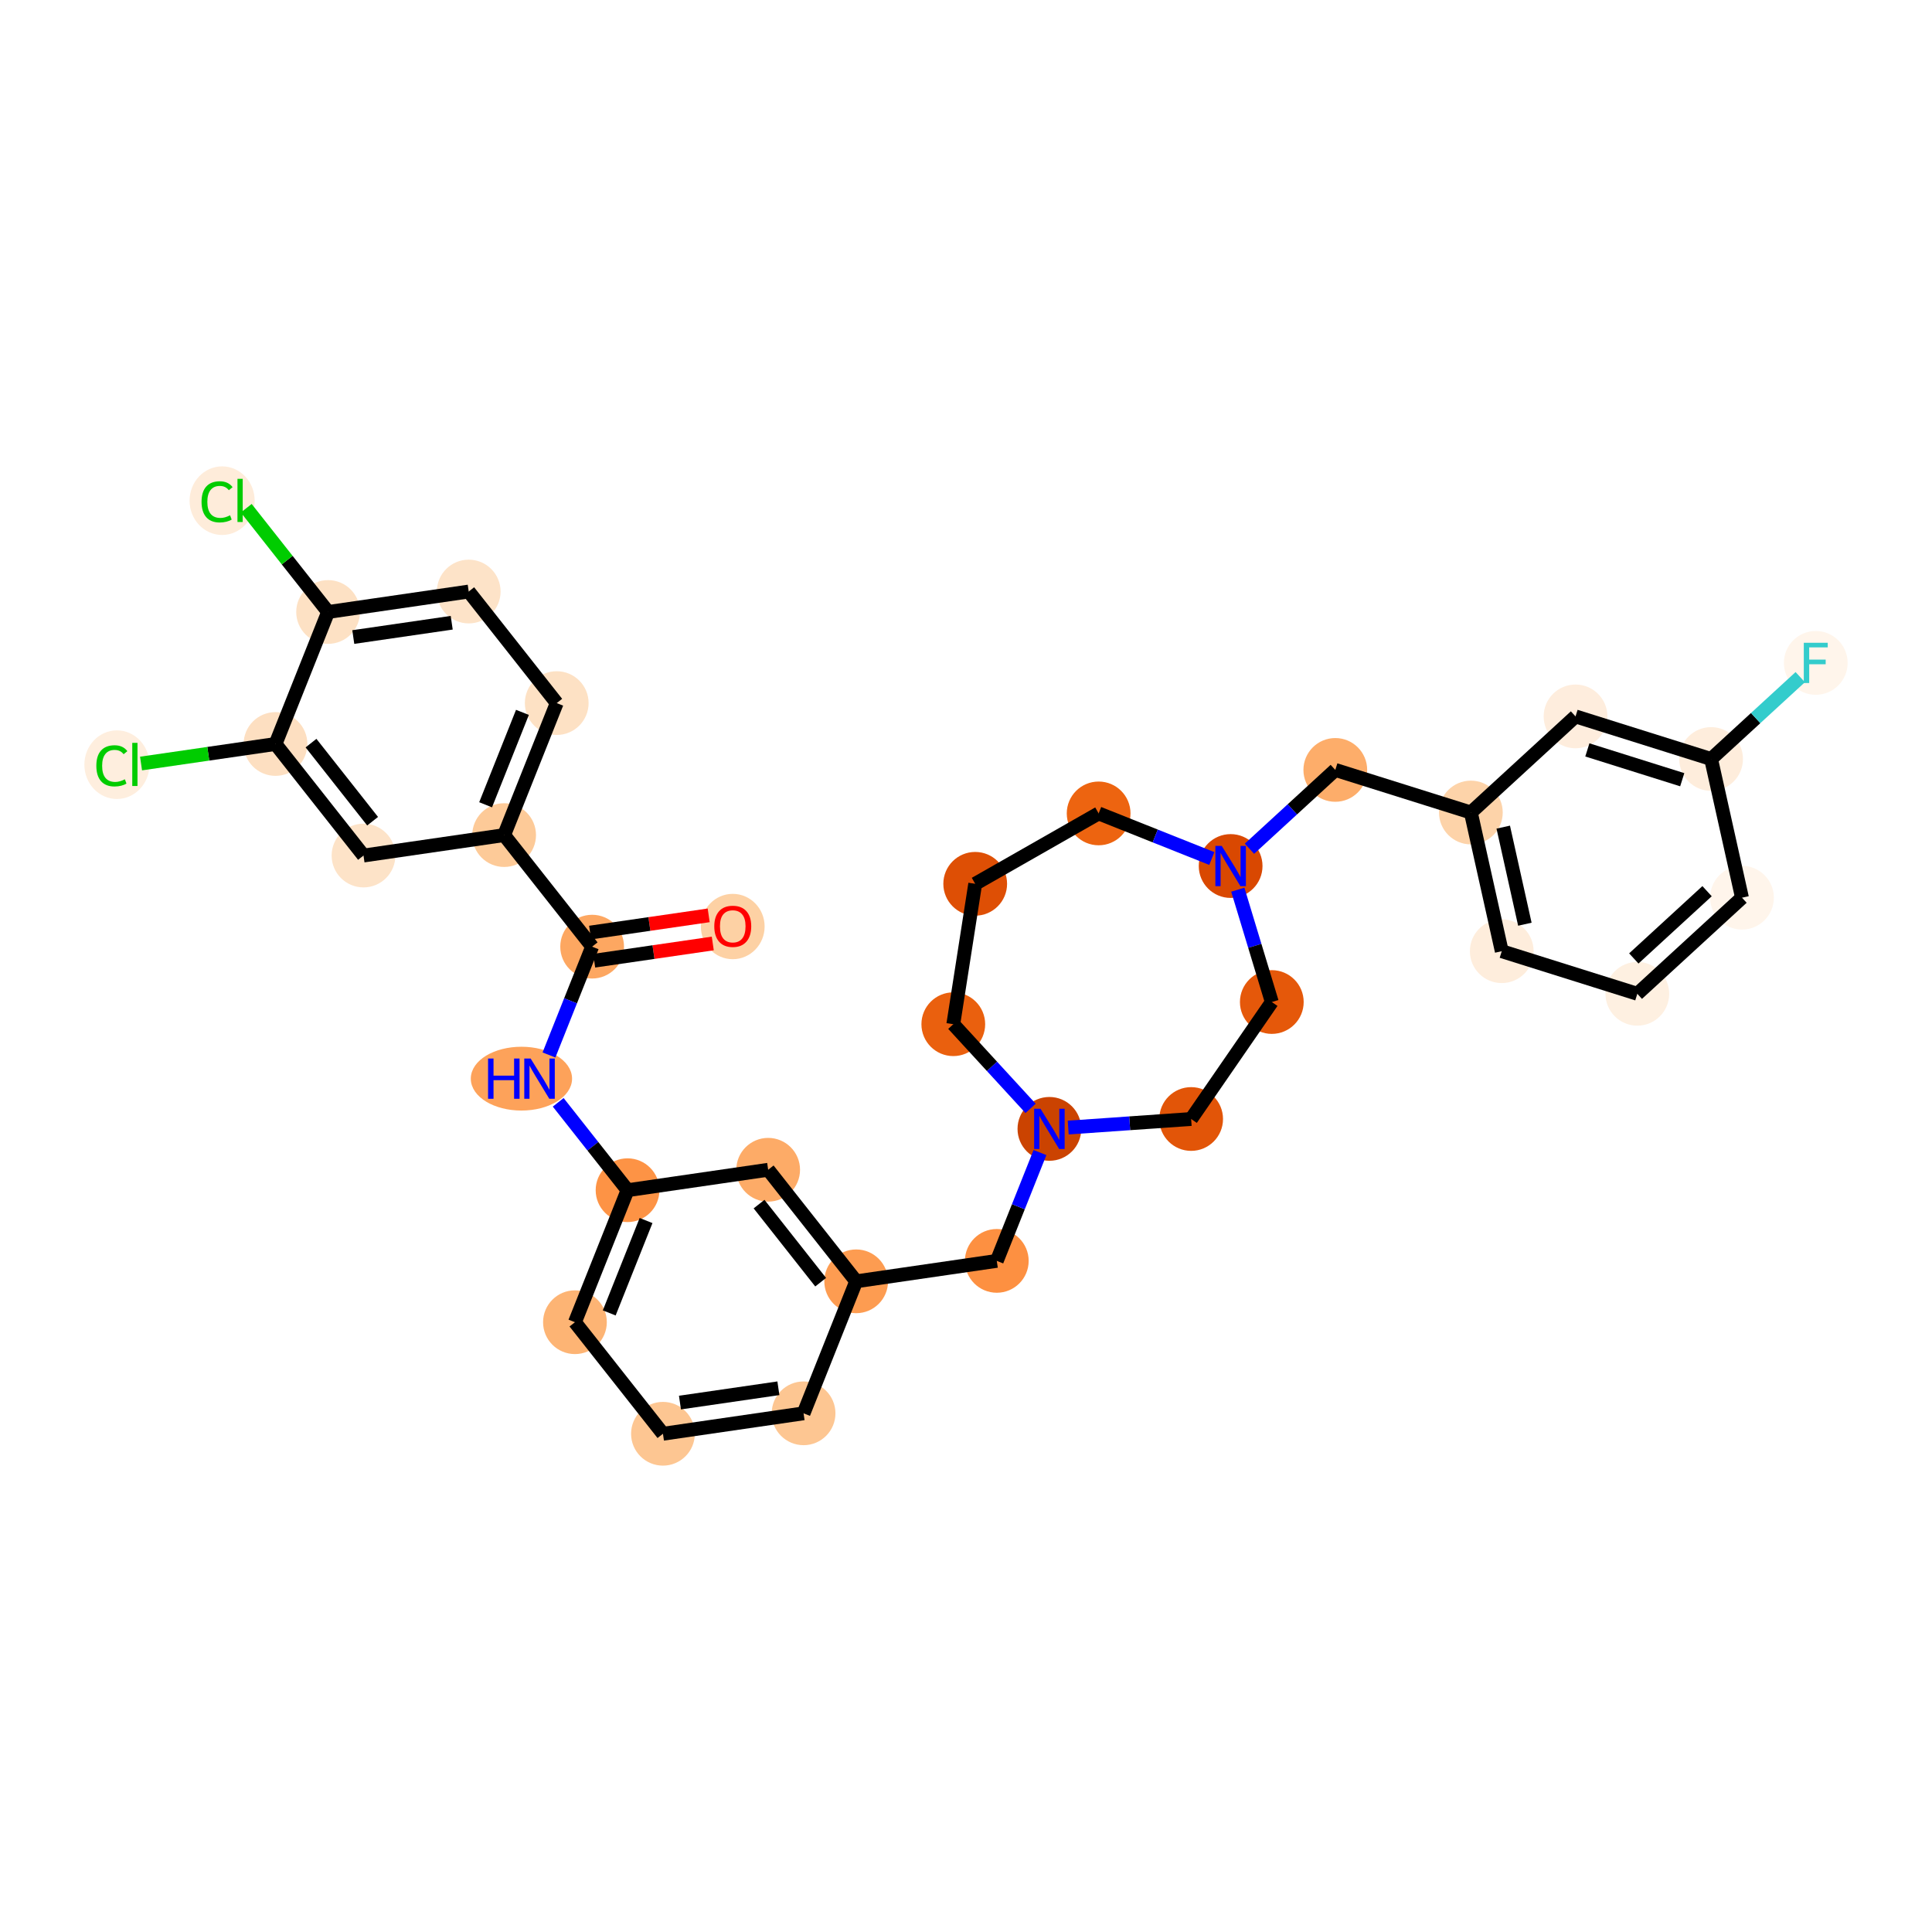 <?xml version='1.0' encoding='iso-8859-1'?>
<svg version='1.1' baseProfile='full'
              xmlns='http://www.w3.org/2000/svg'
                      xmlns:rdkit='http://www.rdkit.org/xml'
                      xmlns:xlink='http://www.w3.org/1999/xlink'
                  xml:space='preserve'
width='280px' height='280px' viewBox='0 0 280 280'>
<!-- END OF HEADER -->
<rect style='opacity:1.0;fill:#FFFFFF;stroke:none' width='280' height='280' x='0' y='0'> </rect>
<ellipse cx='106.196' cy='134.279' rx='4.119' ry='4.235'  style='fill:#FDD1A4;fill-rule:evenodd;stroke:#FDD1A4;stroke-width:1.0px;stroke-linecap:butt;stroke-linejoin:miter;stroke-opacity:1' />
<ellipse cx='85.817' cy='137.196' rx='4.119' ry='4.119'  style='fill:#FDA761;fill-rule:evenodd;stroke:#FDA761;stroke-width:1.0px;stroke-linecap:butt;stroke-linejoin:miter;stroke-opacity:1' />
<ellipse cx='75.57' cy='156.326' rx='6.838' ry='4.124'  style='fill:#FDA25A;fill-rule:evenodd;stroke:#FDA25A;stroke-width:1.0px;stroke-linecap:butt;stroke-linejoin:miter;stroke-opacity:1' />
<ellipse cx='90.949' cy='172.494' rx='4.119' ry='4.119'  style='fill:#FD9345;fill-rule:evenodd;stroke:#FD9345;stroke-width:1.0px;stroke-linecap:butt;stroke-linejoin:miter;stroke-opacity:1' />
<ellipse cx='83.325' cy='191.625' rx='4.119' ry='4.119'  style='fill:#FDB474;fill-rule:evenodd;stroke:#FDB474;stroke-width:1.0px;stroke-linecap:butt;stroke-linejoin:miter;stroke-opacity:1' />
<ellipse cx='96.08' cy='207.792' rx='4.119' ry='4.119'  style='fill:#FDC692;fill-rule:evenodd;stroke:#FDC692;stroke-width:1.0px;stroke-linecap:butt;stroke-linejoin:miter;stroke-opacity:1' />
<ellipse cx='116.46' cy='204.829' rx='4.119' ry='4.119'  style='fill:#FDC692;fill-rule:evenodd;stroke:#FDC692;stroke-width:1.0px;stroke-linecap:butt;stroke-linejoin:miter;stroke-opacity:1' />
<ellipse cx='124.084' cy='185.699' rx='4.119' ry='4.119'  style='fill:#FD9C51;fill-rule:evenodd;stroke:#FD9C51;stroke-width:1.0px;stroke-linecap:butt;stroke-linejoin:miter;stroke-opacity:1' />
<ellipse cx='144.463' cy='182.736' rx='4.119' ry='4.119'  style='fill:#FD9041;fill-rule:evenodd;stroke:#FD9041;stroke-width:1.0px;stroke-linecap:butt;stroke-linejoin:miter;stroke-opacity:1' />
<ellipse cx='152.087' cy='163.606' rx='4.119' ry='4.124'  style='fill:#CB4301;fill-rule:evenodd;stroke:#CB4301;stroke-width:1.0px;stroke-linecap:butt;stroke-linejoin:miter;stroke-opacity:1' />
<ellipse cx='138.159' cy='148.437' rx='4.119' ry='4.119'  style='fill:#EA600E;fill-rule:evenodd;stroke:#EA600E;stroke-width:1.0px;stroke-linecap:butt;stroke-linejoin:miter;stroke-opacity:1' />
<ellipse cx='141.334' cy='128.089' rx='4.119' ry='4.119'  style='fill:#DE4F05;fill-rule:evenodd;stroke:#DE4F05;stroke-width:1.0px;stroke-linecap:butt;stroke-linejoin:miter;stroke-opacity:1' />
<ellipse cx='159.223' cy='117.886' rx='4.119' ry='4.119'  style='fill:#ED6410;fill-rule:evenodd;stroke:#ED6410;stroke-width:1.0px;stroke-linecap:butt;stroke-linejoin:miter;stroke-opacity:1' />
<ellipse cx='178.353' cy='125.51' rx='4.119' ry='4.124'  style='fill:#D94801;fill-rule:evenodd;stroke:#D94801;stroke-width:1.0px;stroke-linecap:butt;stroke-linejoin:miter;stroke-opacity:1' />
<ellipse cx='193.522' cy='111.582' rx='4.119' ry='4.119'  style='fill:#FDAD6A;fill-rule:evenodd;stroke:#FDAD6A;stroke-width:1.0px;stroke-linecap:butt;stroke-linejoin:miter;stroke-opacity:1' />
<ellipse cx='213.169' cy='117.755' rx='4.119' ry='4.119'  style='fill:#FDD3A9;fill-rule:evenodd;stroke:#FDD3A9;stroke-width:1.0px;stroke-linecap:butt;stroke-linejoin:miter;stroke-opacity:1' />
<ellipse cx='217.646' cy='137.856' rx='4.119' ry='4.119'  style='fill:#FEEDDC;fill-rule:evenodd;stroke:#FEEDDC;stroke-width:1.0px;stroke-linecap:butt;stroke-linejoin:miter;stroke-opacity:1' />
<ellipse cx='237.293' cy='144.029' rx='4.119' ry='4.119'  style='fill:#FEF0E1;fill-rule:evenodd;stroke:#FEF0E1;stroke-width:1.0px;stroke-linecap:butt;stroke-linejoin:miter;stroke-opacity:1' />
<ellipse cx='252.462' cy='130.101' rx='4.119' ry='4.119'  style='fill:#FFF5EB;fill-rule:evenodd;stroke:#FFF5EB;stroke-width:1.0px;stroke-linecap:butt;stroke-linejoin:miter;stroke-opacity:1' />
<ellipse cx='247.985' cy='110' rx='4.119' ry='4.119'  style='fill:#FEEDDC;fill-rule:evenodd;stroke:#FEEDDC;stroke-width:1.0px;stroke-linecap:butt;stroke-linejoin:miter;stroke-opacity:1' />
<ellipse cx='263.154' cy='96.072' rx='4.119' ry='4.124'  style='fill:#FFF5EB;fill-rule:evenodd;stroke:#FFF5EB;stroke-width:1.0px;stroke-linecap:butt;stroke-linejoin:miter;stroke-opacity:1' />
<ellipse cx='228.338' cy='103.827' rx='4.119' ry='4.119'  style='fill:#FEEDDD;fill-rule:evenodd;stroke:#FEEDDD;stroke-width:1.0px;stroke-linecap:butt;stroke-linejoin:miter;stroke-opacity:1' />
<ellipse cx='184.32' cy='145.22' rx='4.119' ry='4.119'  style='fill:#E5580A;fill-rule:evenodd;stroke:#E5580A;stroke-width:1.0px;stroke-linecap:butt;stroke-linejoin:miter;stroke-opacity:1' />
<ellipse cx='172.63' cy='162.174' rx='4.119' ry='4.119'  style='fill:#E25508;fill-rule:evenodd;stroke:#E25508;stroke-width:1.0px;stroke-linecap:butt;stroke-linejoin:miter;stroke-opacity:1' />
<ellipse cx='111.328' cy='169.531' rx='4.119' ry='4.119'  style='fill:#FDAB67;fill-rule:evenodd;stroke:#FDAB67;stroke-width:1.0px;stroke-linecap:butt;stroke-linejoin:miter;stroke-opacity:1' />
<ellipse cx='73.062' cy='121.028' rx='4.119' ry='4.119'  style='fill:#FDCA98;fill-rule:evenodd;stroke:#FDCA98;stroke-width:1.0px;stroke-linecap:butt;stroke-linejoin:miter;stroke-opacity:1' />
<ellipse cx='80.685' cy='101.898' rx='4.119' ry='4.119'  style='fill:#FDE1C4;fill-rule:evenodd;stroke:#FDE1C4;stroke-width:1.0px;stroke-linecap:butt;stroke-linejoin:miter;stroke-opacity:1' />
<ellipse cx='67.93' cy='85.73' rx='4.119' ry='4.119'  style='fill:#FDE3C8;fill-rule:evenodd;stroke:#FDE3C8;stroke-width:1.0px;stroke-linecap:butt;stroke-linejoin:miter;stroke-opacity:1' />
<ellipse cx='47.551' cy='88.693' rx='4.119' ry='4.119'  style='fill:#FDE1C4;fill-rule:evenodd;stroke:#FDE1C4;stroke-width:1.0px;stroke-linecap:butt;stroke-linejoin:miter;stroke-opacity:1' />
<ellipse cx='32.192' cy='72.562' rx='4.217' ry='4.473'  style='fill:#FEECDA;fill-rule:evenodd;stroke:#FEECDA;stroke-width:1.0px;stroke-linecap:butt;stroke-linejoin:miter;stroke-opacity:1' />
<ellipse cx='39.927' cy='107.824' rx='4.119' ry='4.119'  style='fill:#FDDFC1;fill-rule:evenodd;stroke:#FDDFC1;stroke-width:1.0px;stroke-linecap:butt;stroke-linejoin:miter;stroke-opacity:1' />
<ellipse cx='16.944' cy='110.823' rx='4.217' ry='4.473'  style='fill:#FEEEDE;fill-rule:evenodd;stroke:#FEEEDE;stroke-width:1.0px;stroke-linecap:butt;stroke-linejoin:miter;stroke-opacity:1' />
<ellipse cx='52.682' cy='123.991' rx='4.119' ry='4.119'  style='fill:#FDE3C8;fill-rule:evenodd;stroke:#FDE3C8;stroke-width:1.0px;stroke-linecap:butt;stroke-linejoin:miter;stroke-opacity:1' />
<path class='bond-0 atom-0 atom-1' d='M 102.708,132.659 L 94.115,133.909' style='fill:none;fill-rule:evenodd;stroke:#FF0000;stroke-width:2.0px;stroke-linecap:butt;stroke-linejoin:miter;stroke-opacity:1' />
<path class='bond-0 atom-0 atom-1' d='M 94.115,133.909 L 85.521,135.158' style='fill:none;fill-rule:evenodd;stroke:#000000;stroke-width:2.0px;stroke-linecap:butt;stroke-linejoin:miter;stroke-opacity:1' />
<path class='bond-0 atom-0 atom-1' d='M 103.301,136.735 L 94.707,137.985' style='fill:none;fill-rule:evenodd;stroke:#FF0000;stroke-width:2.0px;stroke-linecap:butt;stroke-linejoin:miter;stroke-opacity:1' />
<path class='bond-0 atom-0 atom-1' d='M 94.707,137.985 L 86.113,139.234' style='fill:none;fill-rule:evenodd;stroke:#000000;stroke-width:2.0px;stroke-linecap:butt;stroke-linejoin:miter;stroke-opacity:1' />
<path class='bond-1 atom-1 atom-2' d='M 85.817,137.196 L 82.689,145.046' style='fill:none;fill-rule:evenodd;stroke:#000000;stroke-width:2.0px;stroke-linecap:butt;stroke-linejoin:miter;stroke-opacity:1' />
<path class='bond-1 atom-1 atom-2' d='M 82.689,145.046 L 79.561,152.896' style='fill:none;fill-rule:evenodd;stroke:#0000FF;stroke-width:2.0px;stroke-linecap:butt;stroke-linejoin:miter;stroke-opacity:1' />
<path class='bond-24 atom-1 atom-25' d='M 85.817,137.196 L 73.062,121.028' style='fill:none;fill-rule:evenodd;stroke:#000000;stroke-width:2.0px;stroke-linecap:butt;stroke-linejoin:miter;stroke-opacity:1' />
<path class='bond-2 atom-2 atom-3' d='M 80.9,159.757 L 85.924,166.126' style='fill:none;fill-rule:evenodd;stroke:#0000FF;stroke-width:2.0px;stroke-linecap:butt;stroke-linejoin:miter;stroke-opacity:1' />
<path class='bond-2 atom-2 atom-3' d='M 85.924,166.126 L 90.949,172.494' style='fill:none;fill-rule:evenodd;stroke:#000000;stroke-width:2.0px;stroke-linecap:butt;stroke-linejoin:miter;stroke-opacity:1' />
<path class='bond-3 atom-3 atom-4' d='M 90.949,172.494 L 83.325,191.625' style='fill:none;fill-rule:evenodd;stroke:#000000;stroke-width:2.0px;stroke-linecap:butt;stroke-linejoin:miter;stroke-opacity:1' />
<path class='bond-3 atom-3 atom-4' d='M 93.631,176.888 L 88.294,190.28' style='fill:none;fill-rule:evenodd;stroke:#000000;stroke-width:2.0px;stroke-linecap:butt;stroke-linejoin:miter;stroke-opacity:1' />
<path class='bond-32 atom-24 atom-3' d='M 111.328,169.531 L 90.949,172.494' style='fill:none;fill-rule:evenodd;stroke:#000000;stroke-width:2.0px;stroke-linecap:butt;stroke-linejoin:miter;stroke-opacity:1' />
<path class='bond-4 atom-4 atom-5' d='M 83.325,191.625 L 96.08,207.792' style='fill:none;fill-rule:evenodd;stroke:#000000;stroke-width:2.0px;stroke-linecap:butt;stroke-linejoin:miter;stroke-opacity:1' />
<path class='bond-5 atom-5 atom-6' d='M 96.08,207.792 L 116.46,204.829' style='fill:none;fill-rule:evenodd;stroke:#000000;stroke-width:2.0px;stroke-linecap:butt;stroke-linejoin:miter;stroke-opacity:1' />
<path class='bond-5 atom-5 atom-6' d='M 98.545,203.272 L 112.81,201.198' style='fill:none;fill-rule:evenodd;stroke:#000000;stroke-width:2.0px;stroke-linecap:butt;stroke-linejoin:miter;stroke-opacity:1' />
<path class='bond-6 atom-6 atom-7' d='M 116.46,204.829 L 124.084,185.699' style='fill:none;fill-rule:evenodd;stroke:#000000;stroke-width:2.0px;stroke-linecap:butt;stroke-linejoin:miter;stroke-opacity:1' />
<path class='bond-7 atom-7 atom-8' d='M 124.084,185.699 L 144.463,182.736' style='fill:none;fill-rule:evenodd;stroke:#000000;stroke-width:2.0px;stroke-linecap:butt;stroke-linejoin:miter;stroke-opacity:1' />
<path class='bond-23 atom-7 atom-24' d='M 124.084,185.699 L 111.328,169.531' style='fill:none;fill-rule:evenodd;stroke:#000000;stroke-width:2.0px;stroke-linecap:butt;stroke-linejoin:miter;stroke-opacity:1' />
<path class='bond-23 atom-7 atom-24' d='M 118.937,185.825 L 110.008,174.508' style='fill:none;fill-rule:evenodd;stroke:#000000;stroke-width:2.0px;stroke-linecap:butt;stroke-linejoin:miter;stroke-opacity:1' />
<path class='bond-8 atom-8 atom-9' d='M 144.463,182.736 L 147.591,174.887' style='fill:none;fill-rule:evenodd;stroke:#000000;stroke-width:2.0px;stroke-linecap:butt;stroke-linejoin:miter;stroke-opacity:1' />
<path class='bond-8 atom-8 atom-9' d='M 147.591,174.887 L 150.719,167.037' style='fill:none;fill-rule:evenodd;stroke:#0000FF;stroke-width:2.0px;stroke-linecap:butt;stroke-linejoin:miter;stroke-opacity:1' />
<path class='bond-9 atom-9 atom-10' d='M 149.36,160.636 L 143.759,154.536' style='fill:none;fill-rule:evenodd;stroke:#0000FF;stroke-width:2.0px;stroke-linecap:butt;stroke-linejoin:miter;stroke-opacity:1' />
<path class='bond-9 atom-9 atom-10' d='M 143.759,154.536 L 138.159,148.437' style='fill:none;fill-rule:evenodd;stroke:#000000;stroke-width:2.0px;stroke-linecap:butt;stroke-linejoin:miter;stroke-opacity:1' />
<path class='bond-34 atom-23 atom-9' d='M 172.63,162.174 L 163.722,162.795' style='fill:none;fill-rule:evenodd;stroke:#000000;stroke-width:2.0px;stroke-linecap:butt;stroke-linejoin:miter;stroke-opacity:1' />
<path class='bond-34 atom-23 atom-9' d='M 163.722,162.795 L 154.813,163.416' style='fill:none;fill-rule:evenodd;stroke:#0000FF;stroke-width:2.0px;stroke-linecap:butt;stroke-linejoin:miter;stroke-opacity:1' />
<path class='bond-10 atom-10 atom-11' d='M 138.159,148.437 L 141.334,128.089' style='fill:none;fill-rule:evenodd;stroke:#000000;stroke-width:2.0px;stroke-linecap:butt;stroke-linejoin:miter;stroke-opacity:1' />
<path class='bond-11 atom-11 atom-12' d='M 141.334,128.089 L 159.223,117.886' style='fill:none;fill-rule:evenodd;stroke:#000000;stroke-width:2.0px;stroke-linecap:butt;stroke-linejoin:miter;stroke-opacity:1' />
<path class='bond-12 atom-12 atom-13' d='M 159.223,117.886 L 167.425,121.155' style='fill:none;fill-rule:evenodd;stroke:#000000;stroke-width:2.0px;stroke-linecap:butt;stroke-linejoin:miter;stroke-opacity:1' />
<path class='bond-12 atom-12 atom-13' d='M 167.425,121.155 L 175.626,124.423' style='fill:none;fill-rule:evenodd;stroke:#0000FF;stroke-width:2.0px;stroke-linecap:butt;stroke-linejoin:miter;stroke-opacity:1' />
<path class='bond-13 atom-13 atom-14' d='M 181.08,123.006 L 187.301,117.294' style='fill:none;fill-rule:evenodd;stroke:#0000FF;stroke-width:2.0px;stroke-linecap:butt;stroke-linejoin:miter;stroke-opacity:1' />
<path class='bond-13 atom-13 atom-14' d='M 187.301,117.294 L 193.522,111.582' style='fill:none;fill-rule:evenodd;stroke:#000000;stroke-width:2.0px;stroke-linecap:butt;stroke-linejoin:miter;stroke-opacity:1' />
<path class='bond-21 atom-13 atom-22' d='M 179.392,128.941 L 181.856,137.08' style='fill:none;fill-rule:evenodd;stroke:#0000FF;stroke-width:2.0px;stroke-linecap:butt;stroke-linejoin:miter;stroke-opacity:1' />
<path class='bond-21 atom-13 atom-22' d='M 181.856,137.08 L 184.32,145.22' style='fill:none;fill-rule:evenodd;stroke:#000000;stroke-width:2.0px;stroke-linecap:butt;stroke-linejoin:miter;stroke-opacity:1' />
<path class='bond-14 atom-14 atom-15' d='M 193.522,111.582 L 213.169,117.755' style='fill:none;fill-rule:evenodd;stroke:#000000;stroke-width:2.0px;stroke-linecap:butt;stroke-linejoin:miter;stroke-opacity:1' />
<path class='bond-15 atom-15 atom-16' d='M 213.169,117.755 L 217.646,137.856' style='fill:none;fill-rule:evenodd;stroke:#000000;stroke-width:2.0px;stroke-linecap:butt;stroke-linejoin:miter;stroke-opacity:1' />
<path class='bond-15 atom-15 atom-16' d='M 217.861,119.874 L 220.995,133.945' style='fill:none;fill-rule:evenodd;stroke:#000000;stroke-width:2.0px;stroke-linecap:butt;stroke-linejoin:miter;stroke-opacity:1' />
<path class='bond-35 atom-21 atom-15' d='M 228.338,103.827 L 213.169,117.755' style='fill:none;fill-rule:evenodd;stroke:#000000;stroke-width:2.0px;stroke-linecap:butt;stroke-linejoin:miter;stroke-opacity:1' />
<path class='bond-16 atom-16 atom-17' d='M 217.646,137.856 L 237.293,144.029' style='fill:none;fill-rule:evenodd;stroke:#000000;stroke-width:2.0px;stroke-linecap:butt;stroke-linejoin:miter;stroke-opacity:1' />
<path class='bond-17 atom-17 atom-18' d='M 237.293,144.029 L 252.462,130.101' style='fill:none;fill-rule:evenodd;stroke:#000000;stroke-width:2.0px;stroke-linecap:butt;stroke-linejoin:miter;stroke-opacity:1' />
<path class='bond-17 atom-17 atom-18' d='M 236.783,138.906 L 247.401,129.156' style='fill:none;fill-rule:evenodd;stroke:#000000;stroke-width:2.0px;stroke-linecap:butt;stroke-linejoin:miter;stroke-opacity:1' />
<path class='bond-18 atom-18 atom-19' d='M 252.462,130.101 L 247.985,110' style='fill:none;fill-rule:evenodd;stroke:#000000;stroke-width:2.0px;stroke-linecap:butt;stroke-linejoin:miter;stroke-opacity:1' />
<path class='bond-19 atom-19 atom-20' d='M 247.985,110 L 254.445,104.068' style='fill:none;fill-rule:evenodd;stroke:#000000;stroke-width:2.0px;stroke-linecap:butt;stroke-linejoin:miter;stroke-opacity:1' />
<path class='bond-19 atom-19 atom-20' d='M 254.445,104.068 L 260.905,98.136' style='fill:none;fill-rule:evenodd;stroke:#33CCCC;stroke-width:2.0px;stroke-linecap:butt;stroke-linejoin:miter;stroke-opacity:1' />
<path class='bond-20 atom-19 atom-21' d='M 247.985,110 L 228.338,103.827' style='fill:none;fill-rule:evenodd;stroke:#000000;stroke-width:2.0px;stroke-linecap:butt;stroke-linejoin:miter;stroke-opacity:1' />
<path class='bond-20 atom-19 atom-21' d='M 243.803,113.003 L 230.051,108.682' style='fill:none;fill-rule:evenodd;stroke:#000000;stroke-width:2.0px;stroke-linecap:butt;stroke-linejoin:miter;stroke-opacity:1' />
<path class='bond-22 atom-22 atom-23' d='M 184.32,145.22 L 172.63,162.174' style='fill:none;fill-rule:evenodd;stroke:#000000;stroke-width:2.0px;stroke-linecap:butt;stroke-linejoin:miter;stroke-opacity:1' />
<path class='bond-25 atom-25 atom-26' d='M 73.062,121.028 L 80.685,101.898' style='fill:none;fill-rule:evenodd;stroke:#000000;stroke-width:2.0px;stroke-linecap:butt;stroke-linejoin:miter;stroke-opacity:1' />
<path class='bond-25 atom-25 atom-26' d='M 70.379,116.634 L 75.716,103.243' style='fill:none;fill-rule:evenodd;stroke:#000000;stroke-width:2.0px;stroke-linecap:butt;stroke-linejoin:miter;stroke-opacity:1' />
<path class='bond-33 atom-32 atom-25' d='M 52.682,123.991 L 73.062,121.028' style='fill:none;fill-rule:evenodd;stroke:#000000;stroke-width:2.0px;stroke-linecap:butt;stroke-linejoin:miter;stroke-opacity:1' />
<path class='bond-26 atom-26 atom-27' d='M 80.685,101.898 L 67.93,85.73' style='fill:none;fill-rule:evenodd;stroke:#000000;stroke-width:2.0px;stroke-linecap:butt;stroke-linejoin:miter;stroke-opacity:1' />
<path class='bond-27 atom-27 atom-28' d='M 67.93,85.73 L 47.551,88.693' style='fill:none;fill-rule:evenodd;stroke:#000000;stroke-width:2.0px;stroke-linecap:butt;stroke-linejoin:miter;stroke-opacity:1' />
<path class='bond-27 atom-27 atom-28' d='M 65.466,90.251 L 51.2,92.325' style='fill:none;fill-rule:evenodd;stroke:#000000;stroke-width:2.0px;stroke-linecap:butt;stroke-linejoin:miter;stroke-opacity:1' />
<path class='bond-28 atom-28 atom-29' d='M 47.551,88.693 L 41.62,81.176' style='fill:none;fill-rule:evenodd;stroke:#000000;stroke-width:2.0px;stroke-linecap:butt;stroke-linejoin:miter;stroke-opacity:1' />
<path class='bond-28 atom-28 atom-29' d='M 41.62,81.176 L 35.689,73.658' style='fill:none;fill-rule:evenodd;stroke:#00CC00;stroke-width:2.0px;stroke-linecap:butt;stroke-linejoin:miter;stroke-opacity:1' />
<path class='bond-29 atom-28 atom-30' d='M 47.551,88.693 L 39.927,107.824' style='fill:none;fill-rule:evenodd;stroke:#000000;stroke-width:2.0px;stroke-linecap:butt;stroke-linejoin:miter;stroke-opacity:1' />
<path class='bond-30 atom-30 atom-31' d='M 39.927,107.824 L 30.184,109.24' style='fill:none;fill-rule:evenodd;stroke:#000000;stroke-width:2.0px;stroke-linecap:butt;stroke-linejoin:miter;stroke-opacity:1' />
<path class='bond-30 atom-30 atom-31' d='M 30.184,109.24 L 20.441,110.656' style='fill:none;fill-rule:evenodd;stroke:#00CC00;stroke-width:2.0px;stroke-linecap:butt;stroke-linejoin:miter;stroke-opacity:1' />
<path class='bond-31 atom-30 atom-32' d='M 39.927,107.824 L 52.682,123.991' style='fill:none;fill-rule:evenodd;stroke:#000000;stroke-width:2.0px;stroke-linecap:butt;stroke-linejoin:miter;stroke-opacity:1' />
<path class='bond-31 atom-30 atom-32' d='M 45.074,107.698 L 54.002,119.015' style='fill:none;fill-rule:evenodd;stroke:#000000;stroke-width:2.0px;stroke-linecap:butt;stroke-linejoin:miter;stroke-opacity:1' />
<path  class='atom-0' d='M 103.519 134.25
Q 103.519 132.849, 104.211 132.067
Q 104.903 131.284, 106.196 131.284
Q 107.49 131.284, 108.182 132.067
Q 108.874 132.849, 108.874 134.25
Q 108.874 135.667, 108.173 136.474
Q 107.473 137.273, 106.196 137.273
Q 104.911 137.273, 104.211 136.474
Q 103.519 135.675, 103.519 134.25
M 106.196 136.614
Q 107.086 136.614, 107.564 136.021
Q 108.05 135.419, 108.05 134.25
Q 108.05 133.105, 107.564 132.528
Q 107.086 131.943, 106.196 131.943
Q 105.307 131.943, 104.821 132.52
Q 104.343 133.097, 104.343 134.25
Q 104.343 135.428, 104.821 136.021
Q 105.307 136.614, 106.196 136.614
' fill='#FF0000'/>
<path  class='atom-2' d='M 70.734 153.41
L 71.525 153.41
L 71.525 155.89
L 74.507 155.89
L 74.507 153.41
L 75.298 153.41
L 75.298 159.243
L 74.507 159.243
L 74.507 156.549
L 71.525 156.549
L 71.525 159.243
L 70.734 159.243
L 70.734 153.41
' fill='#0000FF'/>
<path  class='atom-2' d='M 76.904 153.41
L 78.815 156.499
Q 79.005 156.804, 79.309 157.356
Q 79.614 157.908, 79.631 157.941
L 79.631 153.41
L 80.405 153.41
L 80.405 159.243
L 79.606 159.243
L 77.555 155.865
Q 77.316 155.47, 77.061 155.017
Q 76.813 154.564, 76.739 154.424
L 76.739 159.243
L 75.981 159.243
L 75.981 153.41
L 76.904 153.41
' fill='#0000FF'/>
<path  class='atom-9' d='M 150.798 160.69
L 152.709 163.779
Q 152.898 164.084, 153.203 164.636
Q 153.508 165.187, 153.524 165.22
L 153.524 160.69
L 154.298 160.69
L 154.298 166.522
L 153.499 166.522
L 151.448 163.145
Q 151.209 162.749, 150.954 162.296
Q 150.707 161.843, 150.633 161.703
L 150.633 166.522
L 149.875 166.522
L 149.875 160.69
L 150.798 160.69
' fill='#0000FF'/>
<path  class='atom-13' d='M 177.064 122.594
L 178.975 125.683
Q 179.164 125.988, 179.469 126.54
Q 179.774 127.091, 179.79 127.124
L 179.79 122.594
L 180.565 122.594
L 180.565 128.426
L 179.766 128.426
L 177.715 125.049
Q 177.476 124.653, 177.22 124.2
Q 176.973 123.747, 176.899 123.607
L 176.899 128.426
L 176.141 128.426
L 176.141 122.594
L 177.064 122.594
' fill='#0000FF'/>
<path  class='atom-20' d='M 261.42 93.156
L 264.888 93.156
L 264.888 93.823
L 262.203 93.823
L 262.203 95.594
L 264.591 95.594
L 264.591 96.269
L 262.203 96.269
L 262.203 98.988
L 261.42 98.988
L 261.42 93.156
' fill='#33CCCC'/>
<path  class='atom-29' d='M 29.21 72.727
Q 29.21 71.278, 29.886 70.52
Q 30.569 69.754, 31.863 69.754
Q 33.065 69.754, 33.708 70.602
L 33.164 71.047
Q 32.695 70.429, 31.863 70.429
Q 30.981 70.429, 30.512 71.022
Q 30.05 71.607, 30.05 72.727
Q 30.05 73.88, 30.528 74.474
Q 31.014 75.067, 31.953 75.067
Q 32.596 75.067, 33.345 74.68
L 33.576 75.297
Q 33.271 75.495, 32.81 75.61
Q 32.349 75.726, 31.838 75.726
Q 30.569 75.726, 29.886 74.951
Q 29.21 74.177, 29.21 72.727
' fill='#00CC00'/>
<path  class='atom-29' d='M 34.416 69.399
L 35.174 69.399
L 35.174 75.652
L 34.416 75.652
L 34.416 69.399
' fill='#00CC00'/>
<path  class='atom-31' d='M 13.962 110.988
Q 13.962 109.538, 14.638 108.78
Q 15.322 108.014, 16.615 108.014
Q 17.818 108.014, 18.46 108.863
L 17.916 109.308
Q 17.447 108.69, 16.615 108.69
Q 15.733 108.69, 15.264 109.283
Q 14.803 109.868, 14.803 110.988
Q 14.803 112.141, 15.28 112.734
Q 15.766 113.328, 16.706 113.328
Q 17.348 113.328, 18.098 112.94
L 18.328 113.558
Q 18.023 113.756, 17.562 113.871
Q 17.101 113.987, 16.59 113.987
Q 15.322 113.987, 14.638 113.212
Q 13.962 112.438, 13.962 110.988
' fill='#00CC00'/>
<path  class='atom-31' d='M 19.169 107.66
L 19.926 107.66
L 19.926 113.912
L 19.169 113.912
L 19.169 107.66
' fill='#00CC00'/>
</svg>
